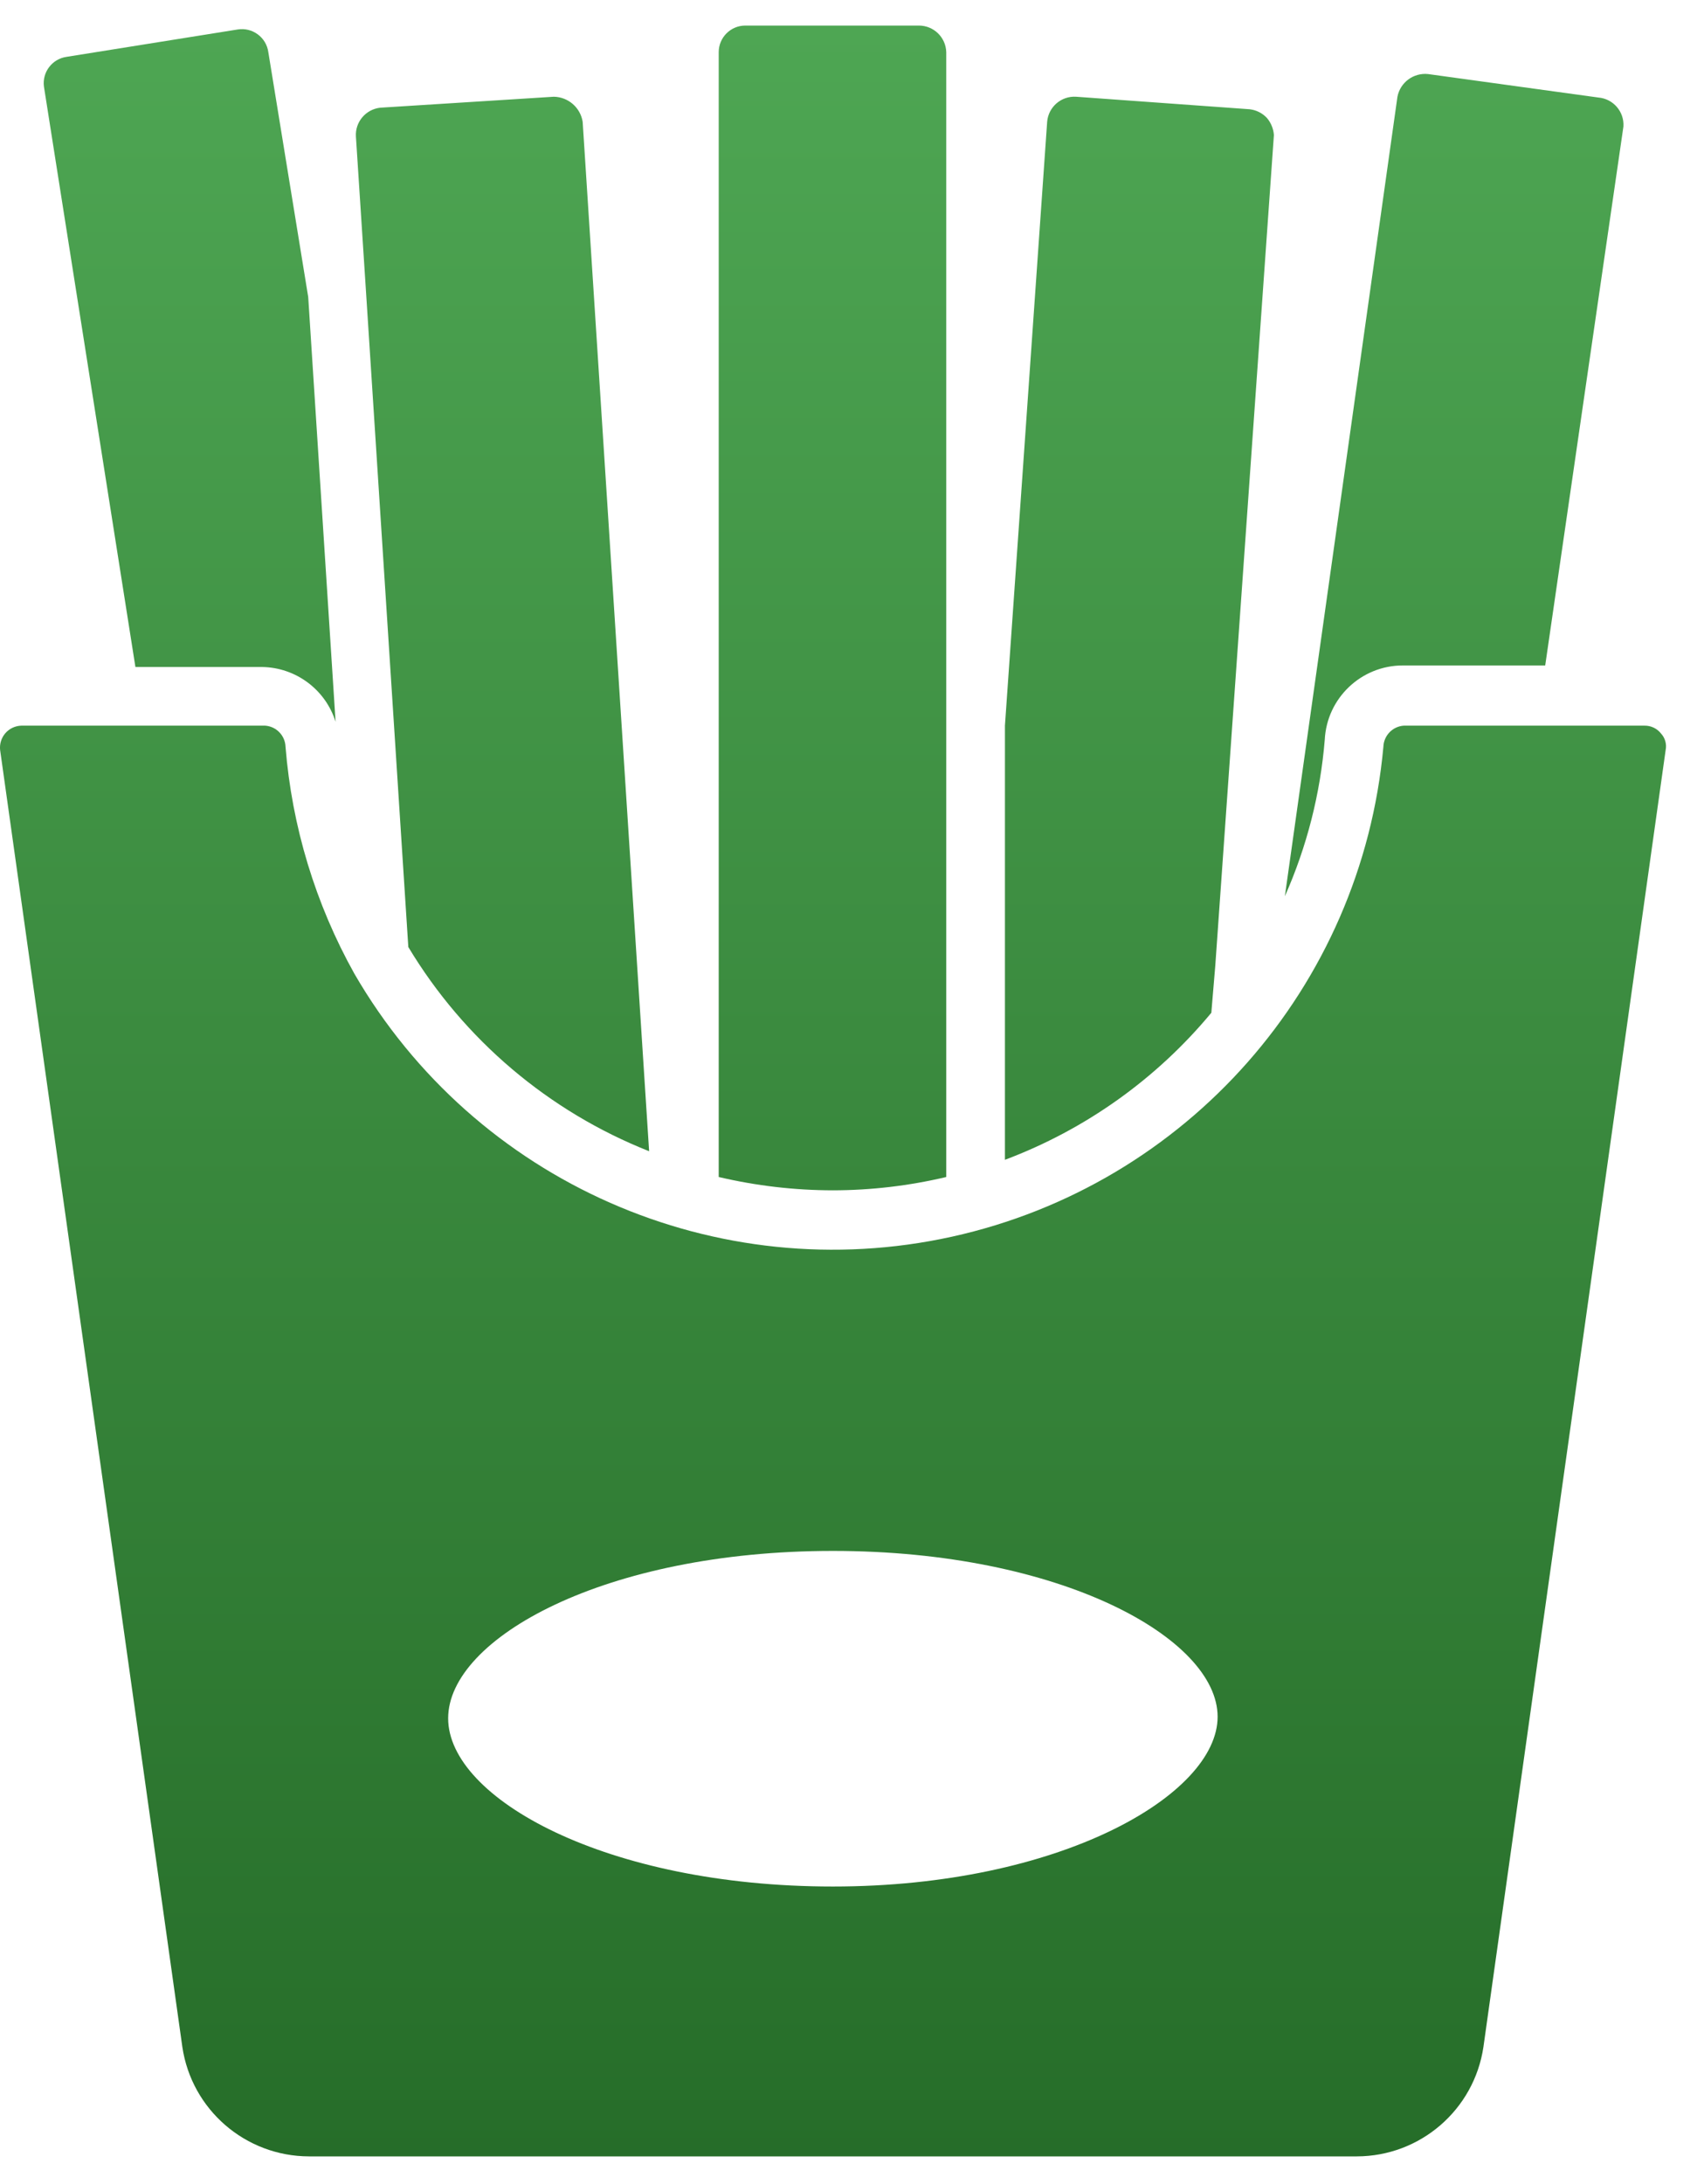 <svg width="32" height="41" viewBox="0 0 32 41" fill="none" xmlns="http://www.w3.org/2000/svg">
<path fill-rule="evenodd" clip-rule="evenodd" d="M13.996 0.48H17.256C17.535 0.48 17.762 0.701 17.77 0.979V22.095C17.073 22.26 16.358 22.344 15.641 22.345C14.919 22.344 14.2 22.26 13.497 22.095V0.979C13.497 0.704 13.721 0.48 13.996 0.48ZM5.039 0.979L5.788 5.575L6.302 13.549C6.112 12.944 5.555 12.53 4.922 12.521H2.543L0.825 1.625C0.79 1.354 0.98 1.105 1.251 1.067L4.466 0.553C4.599 0.532 4.735 0.566 4.842 0.646C4.95 0.726 5.021 0.846 5.039 0.979ZM31.192 13.769C31.118 13.675 31.004 13.62 30.883 13.622H26.361C26.151 13.637 25.986 13.809 25.979 14.019C25.569 18.523 22.29 22.242 17.874 23.216C13.458 24.189 8.92 22.191 6.654 18.277C5.923 16.967 5.482 15.515 5.362 14.019C5.355 13.809 5.19 13.637 4.98 13.622H0.399C0.284 13.626 0.176 13.677 0.101 13.763C0.026 13.85 -0.01 13.964 0.002 14.078L3.424 38.424C3.598 39.604 4.61 40.478 5.803 40.48H25.48C26.672 40.478 27.684 39.604 27.858 38.424L31.28 14.078C31.302 13.967 31.269 13.852 31.192 13.769ZM15.641 35.414C11.383 35.414 8.416 33.755 8.416 32.257C8.416 30.759 11.353 29.114 15.641 29.114C19.929 29.114 22.866 30.759 22.866 32.227C22.866 33.696 19.9 35.414 15.641 35.414ZM10.942 2.286C10.899 2.018 10.67 1.82 10.399 1.816L7.139 2.022C6.867 2.053 6.666 2.292 6.684 2.565L6.875 5.502L7.668 17.778C8.714 19.517 10.303 20.864 12.19 21.611L10.942 2.286ZM23.791 2.213C23.706 2.123 23.591 2.065 23.468 2.051L20.208 1.816C19.929 1.799 19.688 2.008 19.665 2.286L18.872 13.622V21.772C20.382 21.205 21.718 20.254 22.748 19.012L22.822 18.131L23.923 2.536C23.915 2.417 23.868 2.304 23.791 2.213ZM26.816 1.39L30.017 1.831C30.295 1.854 30.504 2.096 30.487 2.374L29.018 12.492H26.346C25.563 12.491 24.917 13.105 24.878 13.887C24.795 14.901 24.542 15.894 24.129 16.824L26.243 1.816C26.295 1.547 26.544 1.363 26.816 1.39Z" fill="url(#paint0_linear_1_850)"/>
<defs>
<linearGradient id="paint0_linear_1_850" x1="0" y1="0.48" x2="0" y2="40.48" gradientUnits="userSpaceOnUse">
<stop stop-color="#4EA653"/>
<stop offset="1" stop-color="#266D29"/>
</linearGradient>
</defs>
</svg>
